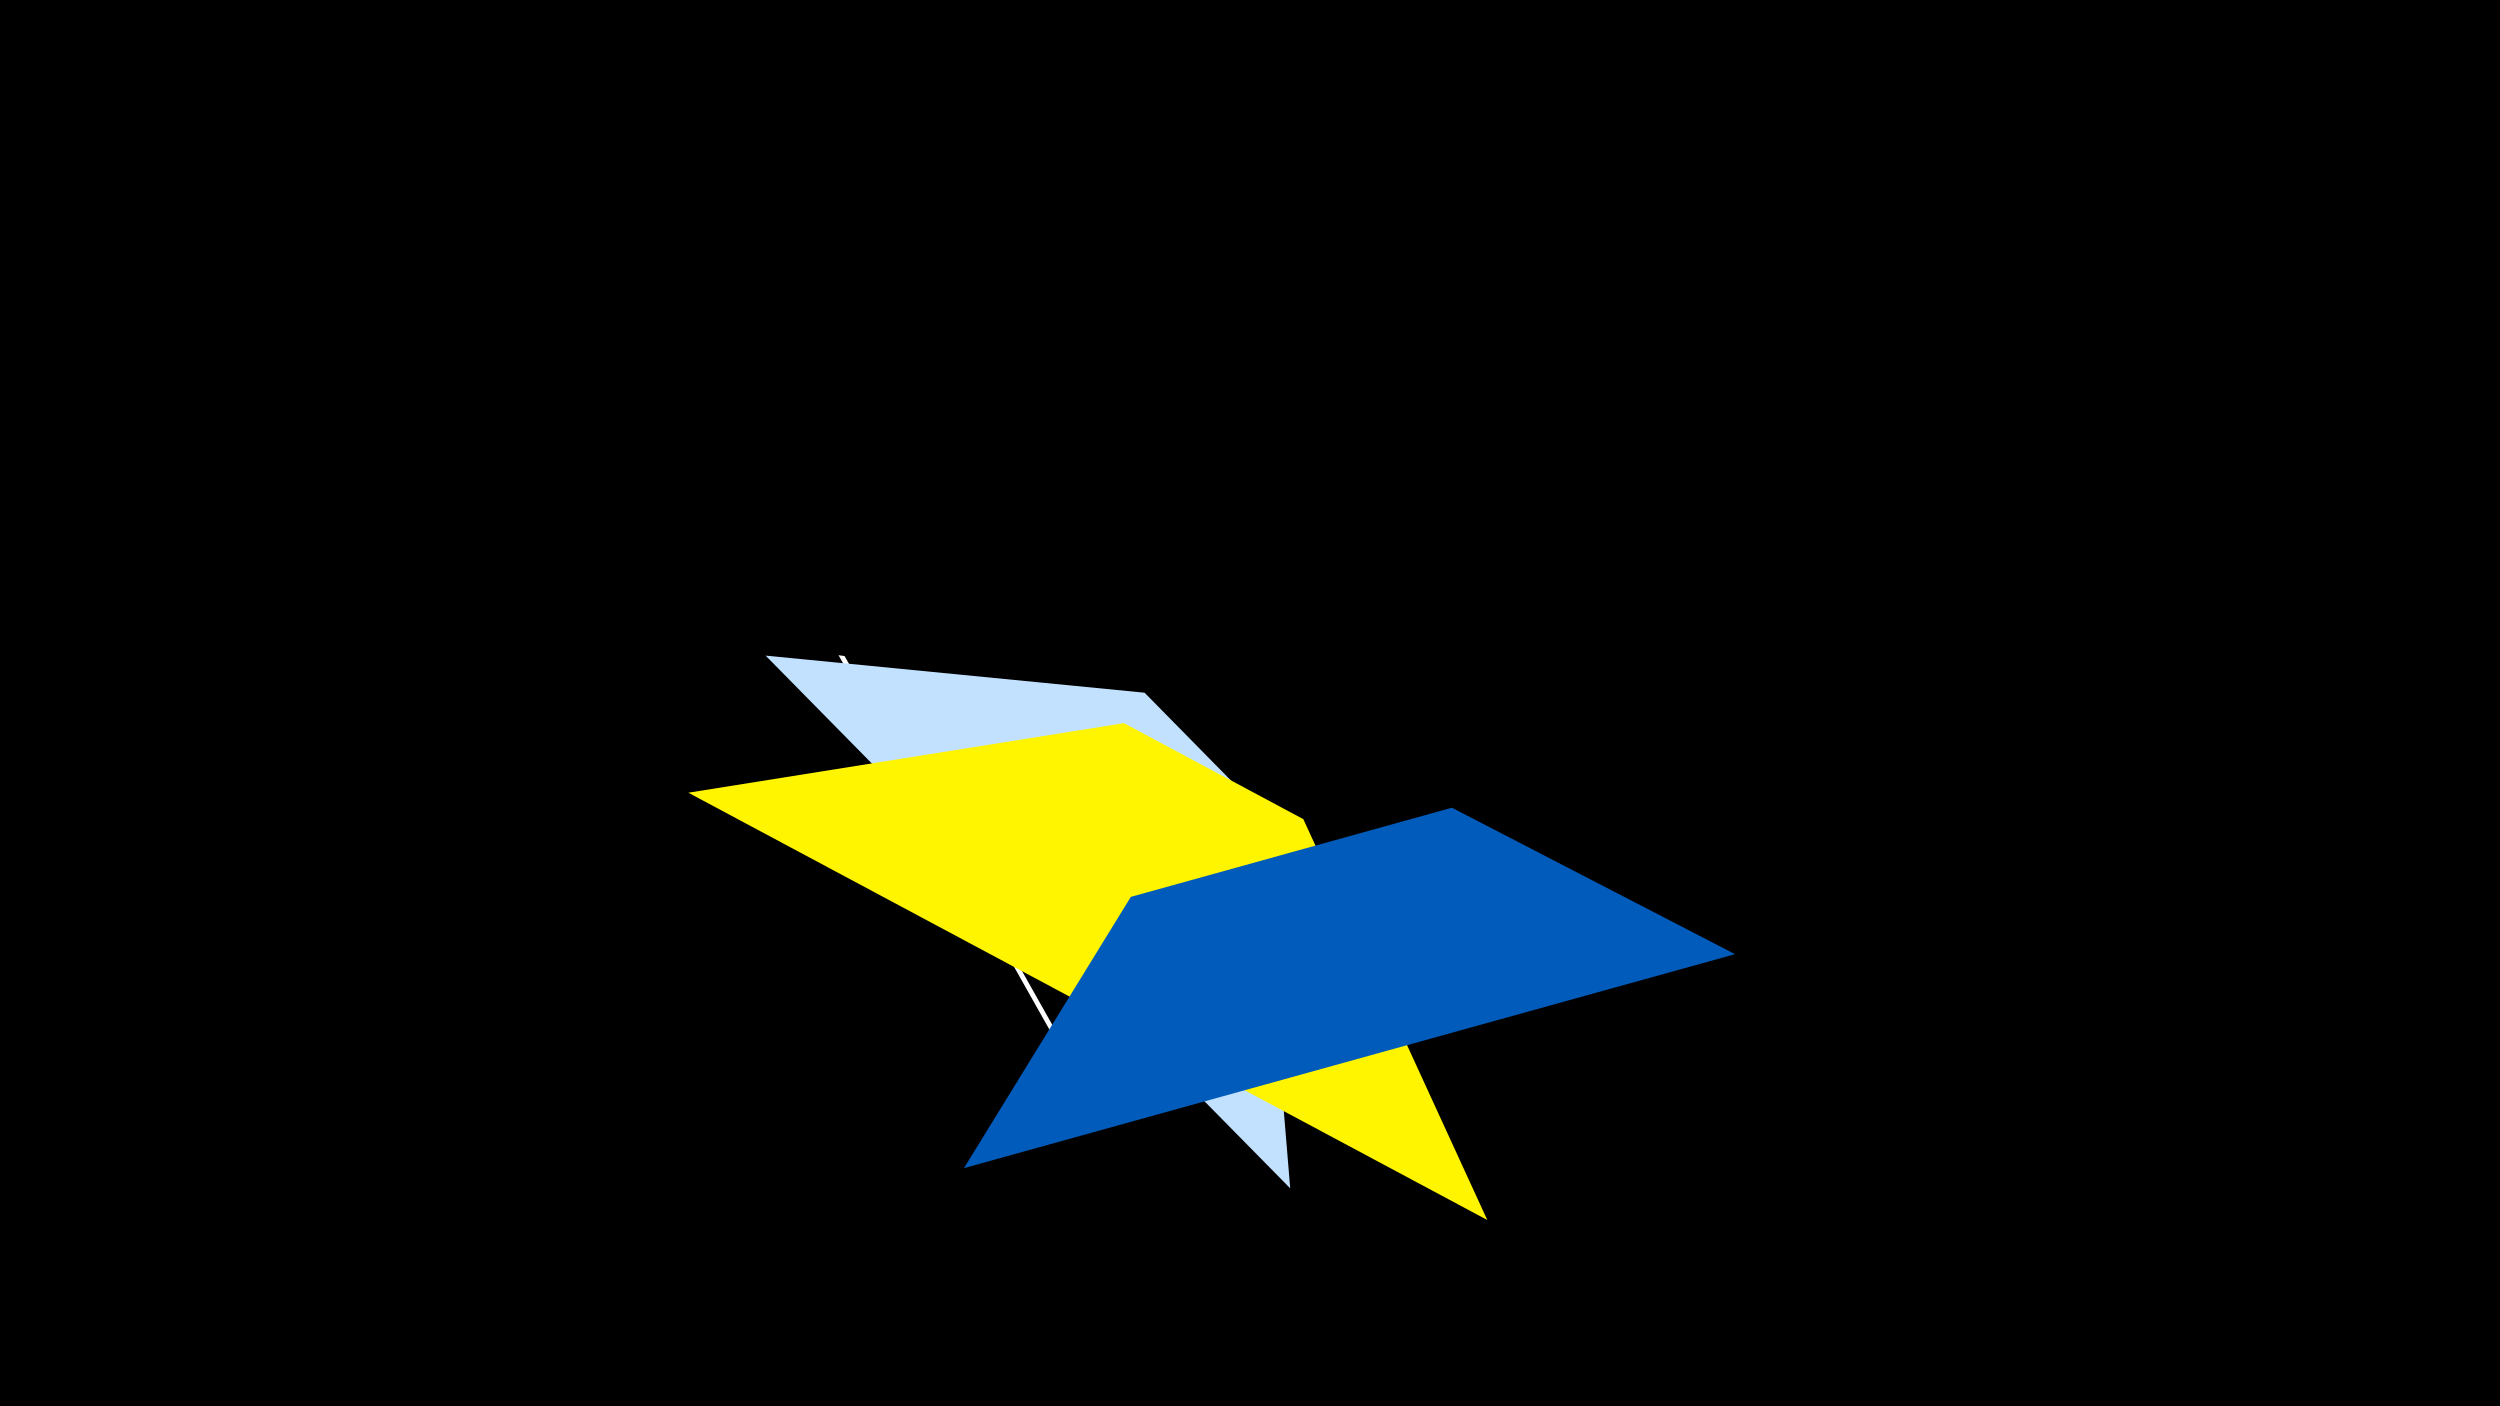 <svg width="1200" height="675" viewBox="-500 -500 1200 675" xmlns="http://www.w3.org/2000/svg"><title>19648</title><path d="M-500-500h1200v675h-1200z" fill="#000"/><path d="M17.3 18.3l-114.8-203.8 2.9 0.4 113.1 200.8z" fill="#fff"/><path d="M119.3 70.4l-251.8-255.7 181.9 17.8 54.8 55.7z" fill="#c2e1ff"/><path d="M-169.6-119.5l383.5 205.1-88.3-192.4-86.1-46.1z" fill="#fff500"/><path d="M-37.3 60.7l370.1-102.7-135.9-70.3-154.1 42.8z" fill="#005bbb"/></svg>